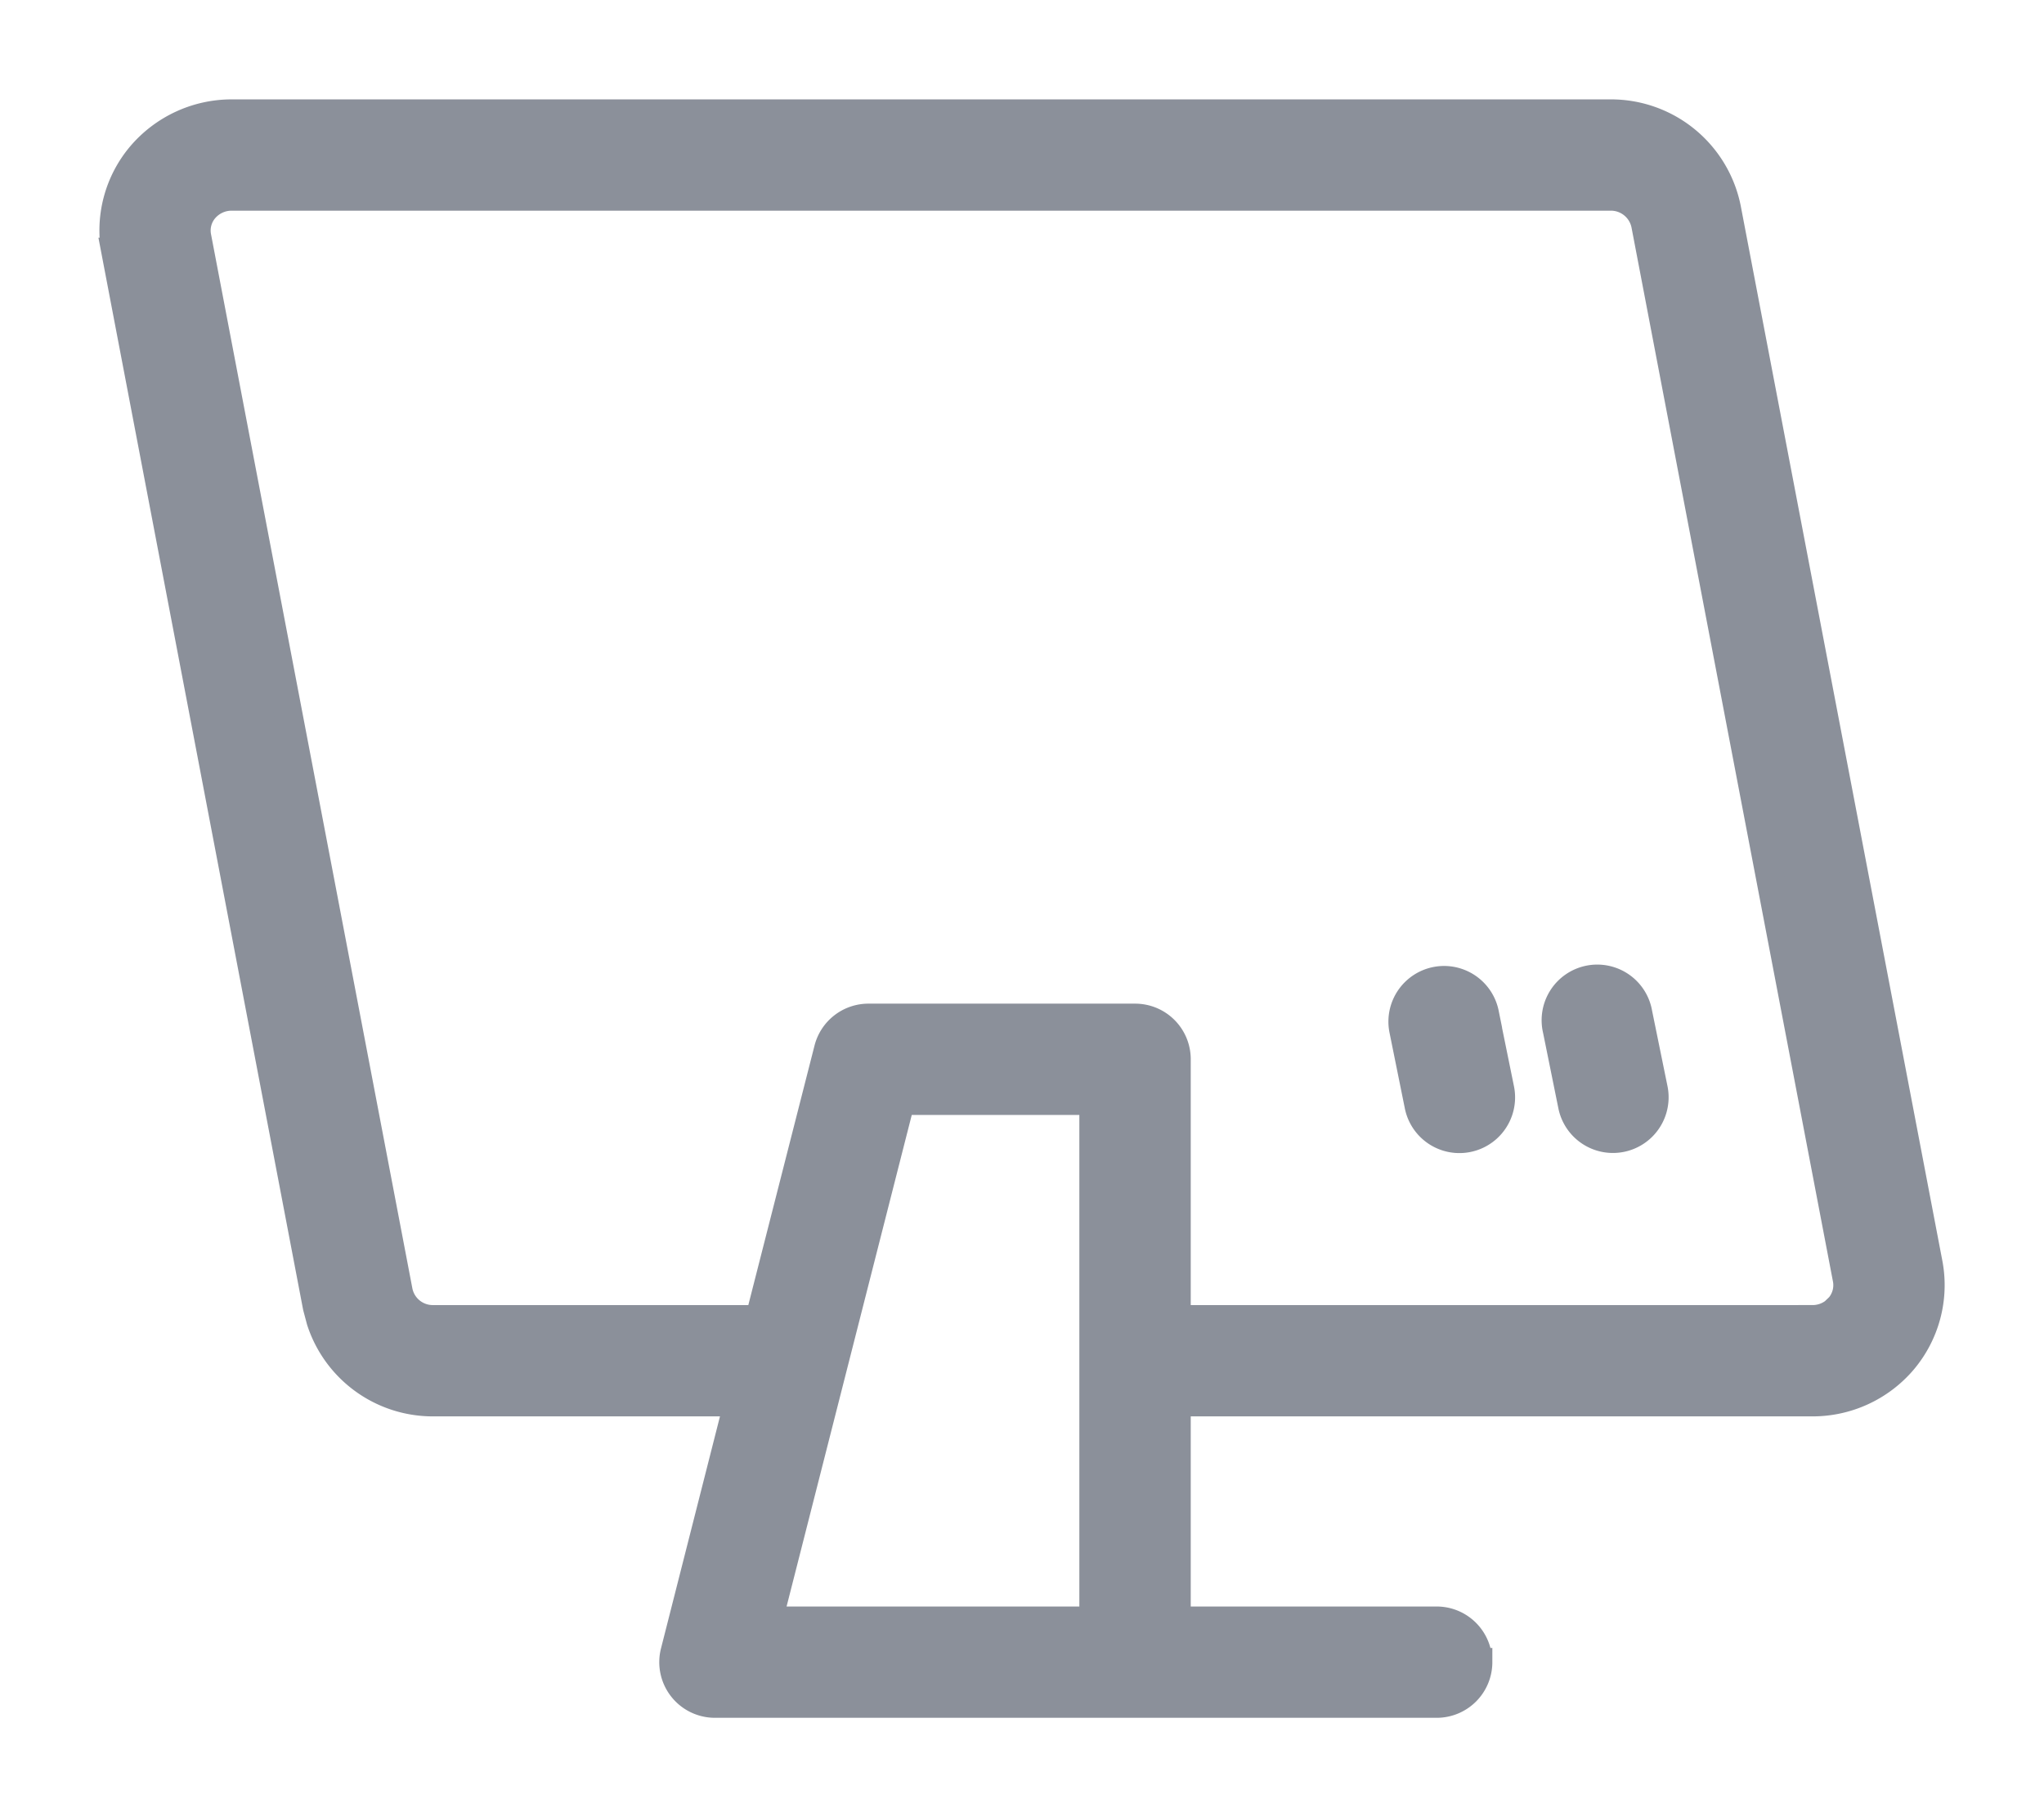 <svg width="18" height="16" viewBox="0 0 18 16" xmlns="http://www.w3.org/2000/svg">
    <path d="M6.296 15a.365.365 0 0 1-.354-.455l.559-2.199H3.817a1.038 1.038 0 0 1-.993-.718l-.032-.12-1.774-9.29a1.023 1.023 0 0 1 .225-.85c.199-.233.49-.368.797-.368h12.143a1.04 1.04 0 0 1 1.024.838l1.776 9.291c.056.303-.027.614-.226.85a1.044 1.044 0 0 1-.798.367h-5.598v1.924h2.29c.177 0 .324.125.358.292l.008.073a.365.365 0 0 1-.365.365H6.296zM9.63 9.692H7.932L6.766 14.27H9.63V9.692zm4.554-7.962H2.04a.316.316 0 0 0-.24.11.292.292 0 0 0-.065.243l1.774 9.286a.308.308 0 0 0 .306.247h2.872l.607-2.379a.365.365 0 0 1 .354-.275h2.348c.202 0 .365.163.365.365v2.289h5.6a.315.315 0 0 0 .19-.063l.049-.047a.295.295 0 0 0 .065-.242L14.49 1.978a.31.31 0 0 0-.305-.248zm-1.11 7.193.136.667a.365.365 0 1 1-.716.145l-.135-.667a.365.365 0 1 1 .716-.145zm1.352 0 .136.666a.365.365 0 1 1-.716.145l-.135-.666a.365.365 0 1 1 .715-.145z" fill="#8B909A" fill-rule="nonzero" stroke="#8B909A" stroke-width=".25"/>
</svg>

